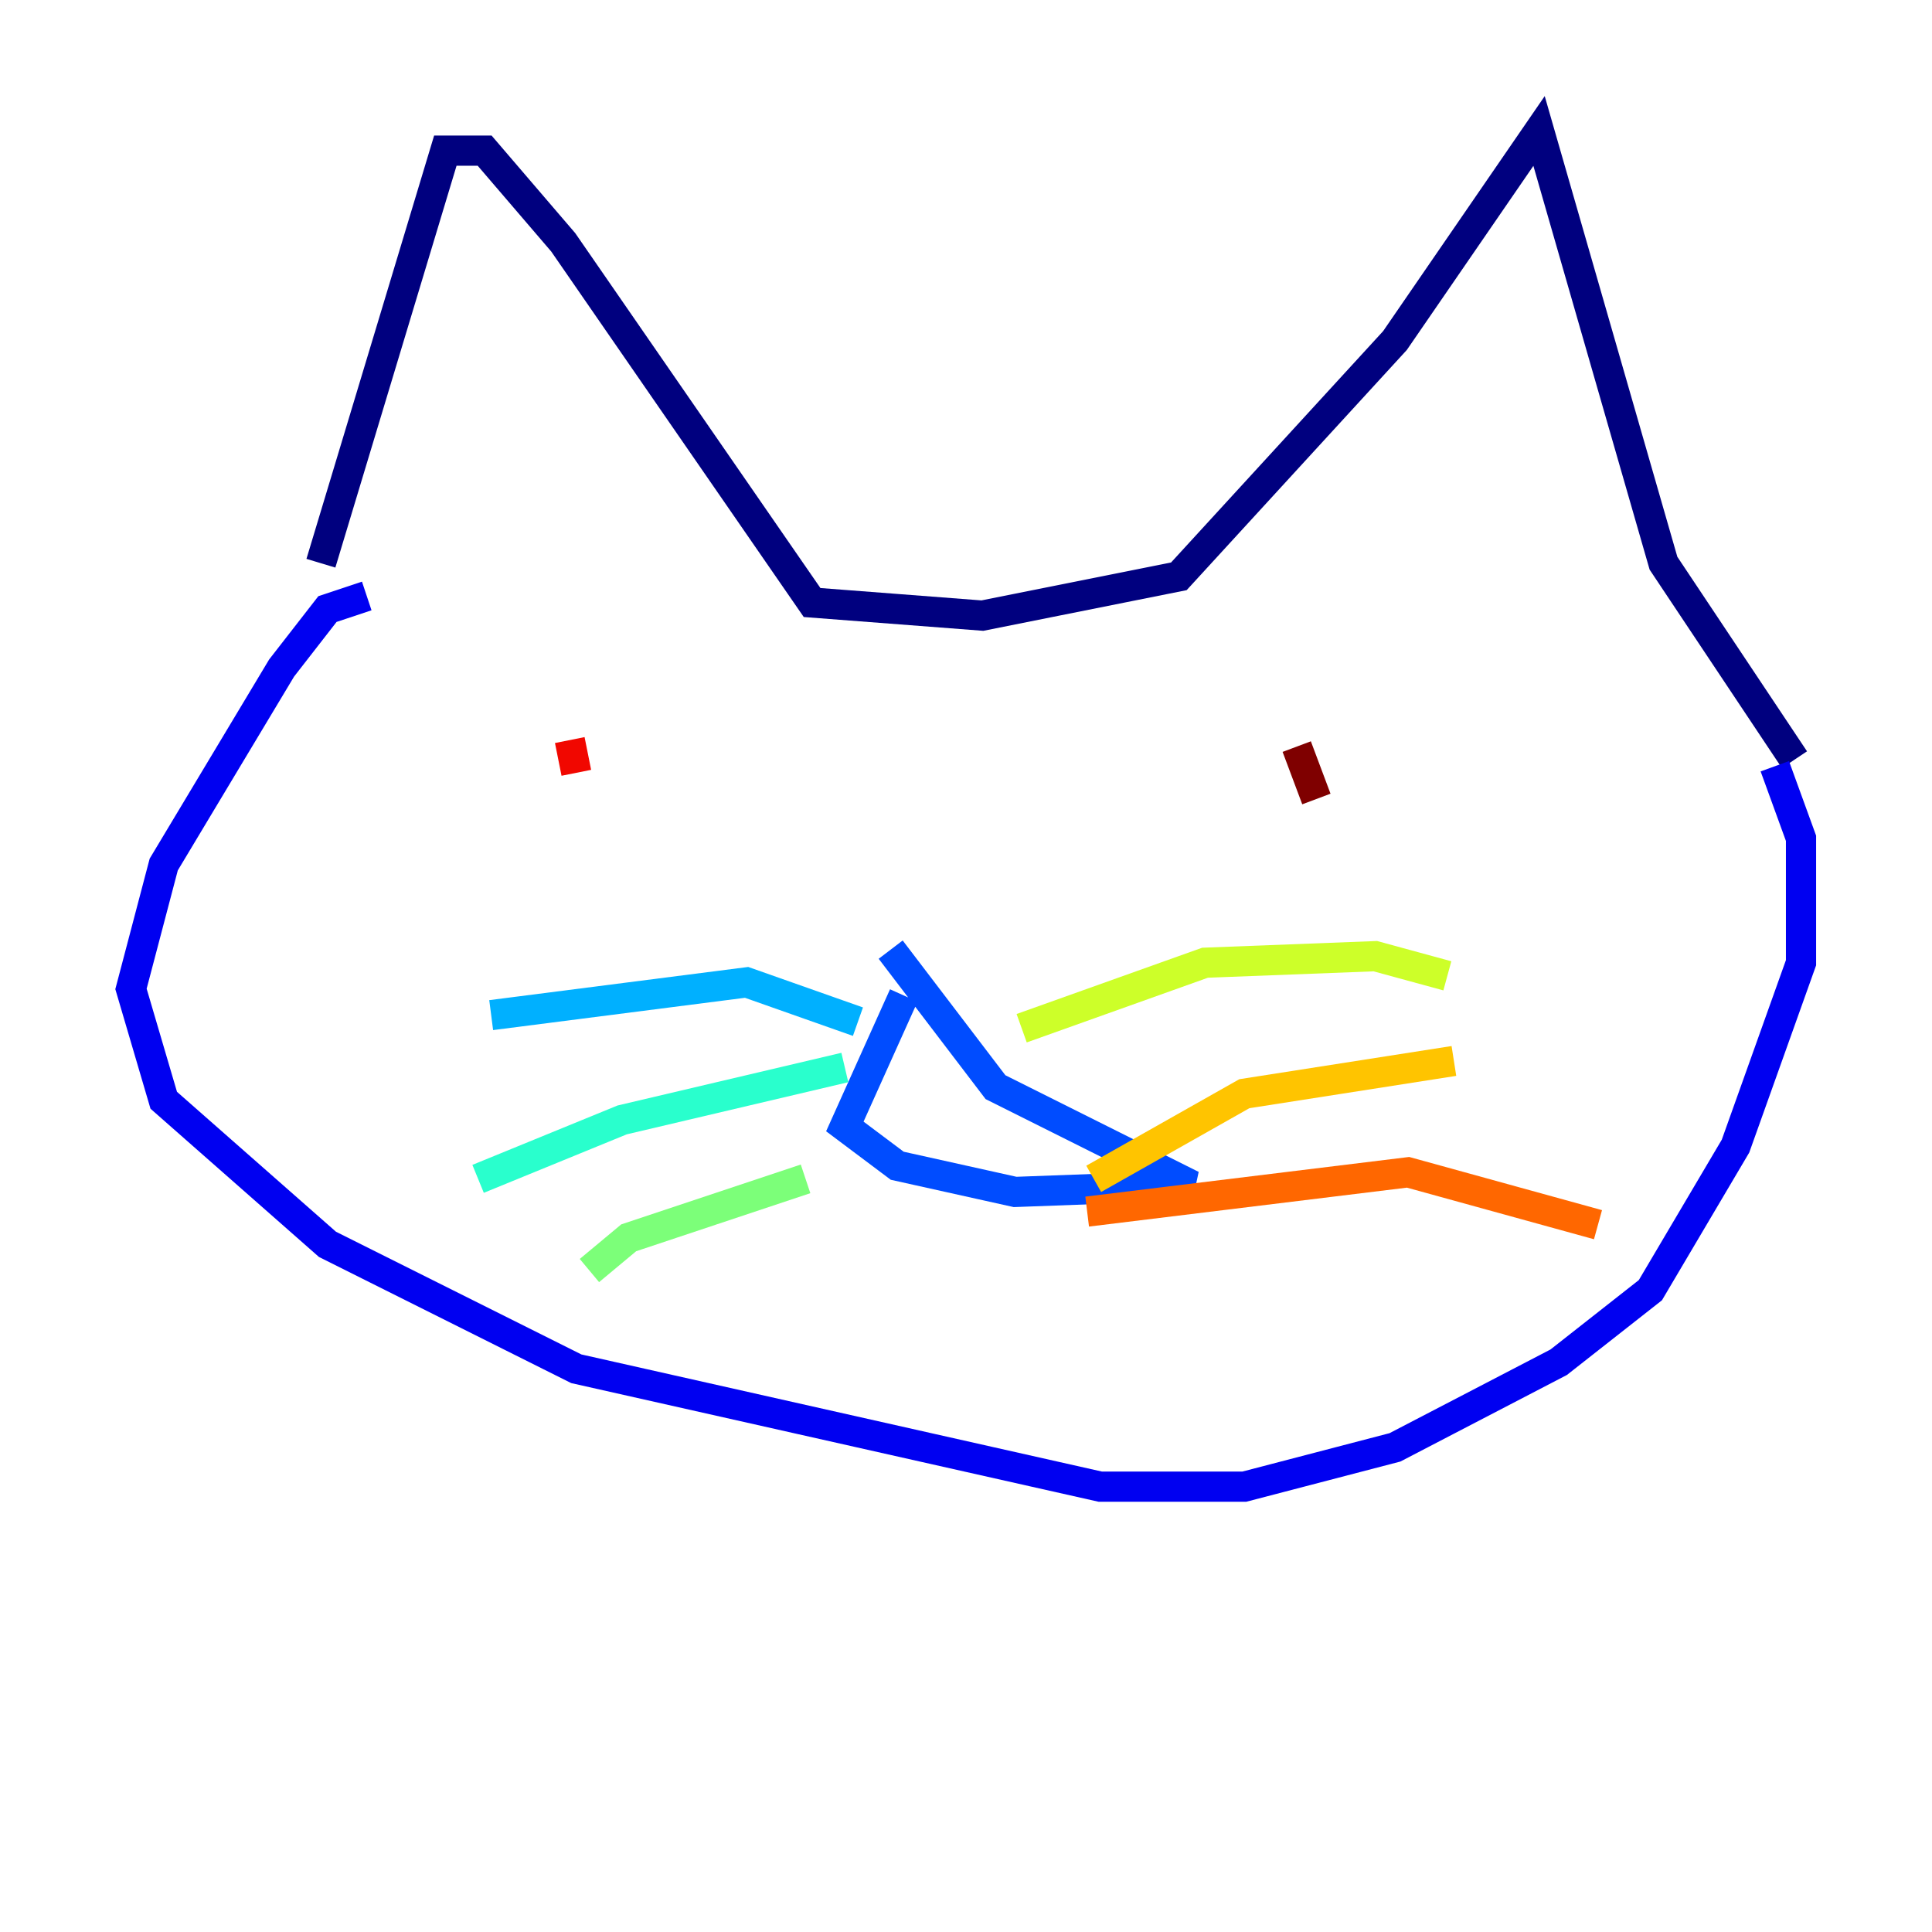 <?xml version="1.0" encoding="utf-8" ?>
<svg baseProfile="tiny" height="128" version="1.2" viewBox="0,0,128,128" width="128" xmlns="http://www.w3.org/2000/svg" xmlns:ev="http://www.w3.org/2001/xml-events" xmlns:xlink="http://www.w3.org/1999/xlink"><defs /><polyline fill="none" points="21.261,37.315 29.505,9.98 32.108,9.98 37.315,16.054 53.803,39.919 65.085,40.786 78.102,38.183 92.42,22.563 101.966,8.678 110.21,37.315 118.888,50.332" stroke="#00007f" stroke-width="2" /><polyline fill="none" points="24.298,39.485 21.695,40.352 18.658,44.258 10.848,57.275 8.678,65.519 10.848,72.895 21.695,82.441 38.183,90.685 72.895,98.495 82.441,98.495 92.42,95.891 103.268,90.251 109.342,85.478 114.983,75.932 119.322,63.783 119.322,55.539 117.586,50.766" stroke="#0000f1" stroke-width="2" /><polyline fill="none" points="59.878,65.953 55.973,74.63 59.444,77.234 67.254,78.969 78.969,78.536 65.953,72.027 59.01,62.915" stroke="#004cff" stroke-width="2" /><polyline fill="none" points="56.841,67.688 49.464,65.085 32.542,67.254" stroke="#00b0ff" stroke-width="2" /><polyline fill="none" points="55.973,70.725 41.22,74.197 31.675,78.102" stroke="#29ffcd" stroke-width="2" /><polyline fill="none" points="53.37,78.102 41.654,82.007 39.051,84.176" stroke="#7cff79" stroke-width="2" /><polyline fill="none" points="67.688,68.122 79.837,63.783 91.119,63.349 95.891,64.651" stroke="#cdff29" stroke-width="2" /><polyline fill="none" points="72.461,78.102 82.441,72.461 96.325,70.291" stroke="#ffc400" stroke-width="2" /><polyline fill="none" points="72.027,80.271 93.288,77.668 105.871,81.139" stroke="#ff6700" stroke-width="2" /><polyline fill="none" points="38.183,51.2 37.749,49.031" stroke="#f10700" stroke-width="2" /><polyline fill="none" points="87.214,52.936 85.912,49.464" stroke="#7f0000" stroke-width="2" /></svg>